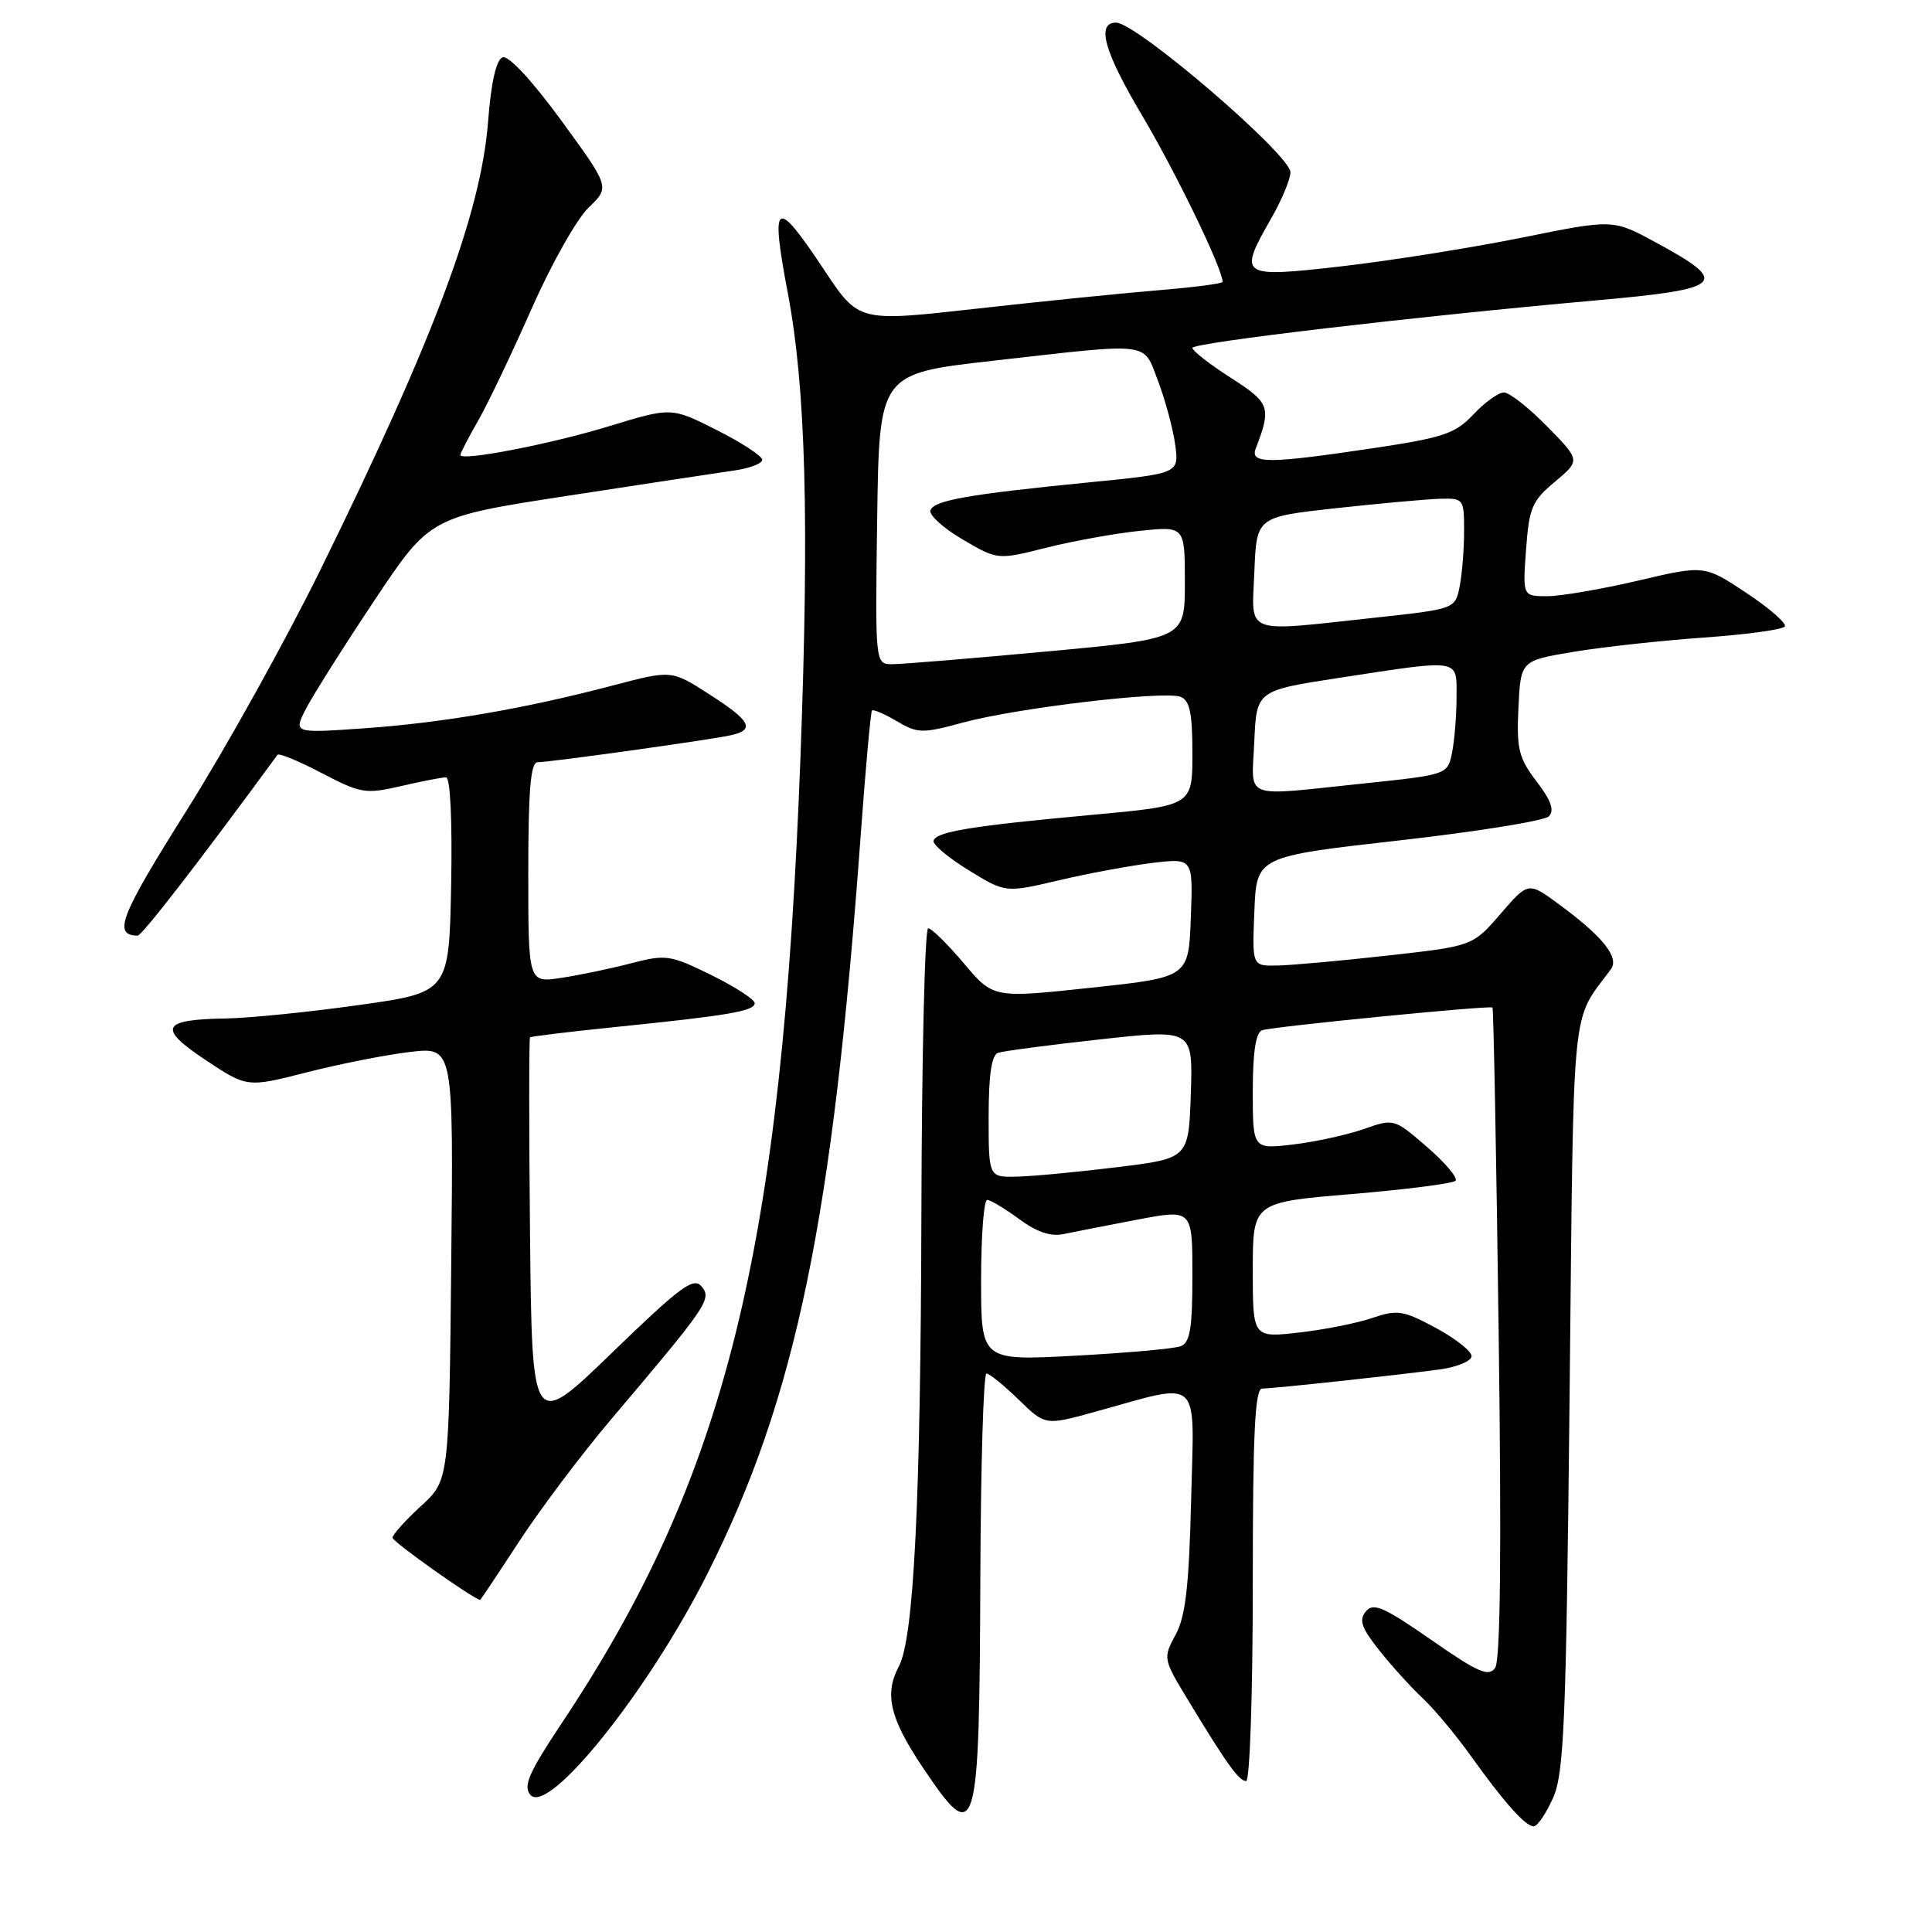 <?xml version="1.0" encoding="UTF-8" standalone="no"?>
<!DOCTYPE svg PUBLIC "-//W3C//DTD SVG 1.1//EN" "http://www.w3.org/Graphics/SVG/1.1/DTD/svg11.dtd" >
<svg xmlns="http://www.w3.org/2000/svg" xmlns:xlink="http://www.w3.org/1999/xlink" version="1.1" viewBox="0 0 256 256">
 <g >
 <path fill="currentColor"
d=" M 205.78 238.25 C 207.25 234.96 207.52 228.44 207.98 184.95 C 208.54 131.24 208.11 135.68 213.46 128.42 C 214.60 126.86 212.36 124.07 206.50 119.77 C 202.50 116.84 202.50 116.84 198.82 121.10 C 195.14 125.36 195.14 125.36 183.82 126.62 C 177.59 127.32 171.02 127.91 169.21 127.94 C 165.91 128.00 165.91 128.00 166.21 120.75 C 166.50 113.50 166.50 113.50 185.33 111.37 C 195.69 110.20 204.64 108.76 205.23 108.17 C 206.00 107.40 205.53 106.07 203.61 103.55 C 201.23 100.43 200.94 99.26 201.20 93.77 C 201.50 87.54 201.50 87.54 208.50 86.37 C 212.35 85.73 220.12 84.88 225.77 84.48 C 231.41 84.08 236.24 83.42 236.50 83.01 C 236.75 82.59 234.46 80.59 231.40 78.56 C 225.84 74.87 225.84 74.87 217.04 76.94 C 212.21 78.07 206.79 79.00 205.01 79.00 C 201.76 79.00 201.76 79.00 202.21 72.83 C 202.61 67.29 203.00 66.36 206.04 63.83 C 209.42 61.00 209.42 61.00 205.00 56.50 C 202.57 54.03 200.00 52.00 199.28 52.00 C 198.56 52.00 196.74 53.31 195.24 54.91 C 192.81 57.48 191.28 57.99 181.81 59.41 C 167.95 61.47 165.60 61.47 166.40 59.41 C 168.49 53.96 168.29 53.39 163.07 50.05 C 160.28 48.26 158.00 46.48 158.00 46.10 C 158.00 45.41 187.38 41.95 211.18 39.83 C 228.57 38.29 229.38 37.52 219.34 32.09 C 213.73 29.04 213.73 29.04 201.61 31.50 C 194.95 32.84 184.21 34.55 177.75 35.29 C 164.24 36.83 164.02 36.67 168.49 28.85 C 169.86 26.46 170.98 23.75 170.99 22.83 C 171.00 20.53 150.60 3.00 147.89 3.00 C 145.23 3.00 146.30 6.83 151.30 15.24 C 155.81 22.84 162.00 35.62 162.00 37.35 C 162.00 37.58 158.06 38.09 153.25 38.48 C 148.44 38.88 137.59 39.98 129.14 40.93 C 113.78 42.65 113.78 42.65 109.24 35.82 C 102.71 25.99 102.04 26.43 104.42 39.00 C 106.76 51.43 107.24 68.94 106.07 100.18 C 103.62 165.73 96.22 195.66 74.36 228.44 C 70.10 234.84 69.30 236.66 70.26 237.81 C 72.63 240.67 85.93 224.07 93.79 208.42 C 105.48 185.16 110.34 161.66 114.06 110.50 C 114.70 101.70 115.37 94.34 115.54 94.15 C 115.72 93.96 117.20 94.60 118.83 95.56 C 121.61 97.20 122.20 97.21 127.65 95.73 C 134.79 93.80 154.25 91.50 156.42 92.33 C 157.65 92.80 158.00 94.48 158.00 99.84 C 158.00 106.75 158.00 106.75 144.75 107.97 C 128.68 109.44 123.96 110.21 123.70 111.42 C 123.59 111.92 125.69 113.68 128.37 115.32 C 133.23 118.31 133.23 118.31 140.37 116.63 C 144.29 115.71 149.88 114.68 152.79 114.33 C 158.09 113.71 158.09 113.71 157.79 121.61 C 157.50 129.50 157.50 129.50 144.56 130.88 C 131.61 132.27 131.61 132.27 127.70 127.63 C 125.55 125.09 123.43 123.00 122.99 123.00 C 122.54 123.00 122.14 139.99 122.09 160.75 C 121.99 199.04 121.09 217.09 119.10 220.81 C 117.15 224.46 117.91 227.69 122.25 234.16 C 129.44 244.88 129.77 243.77 129.90 208.75 C 129.96 194.04 130.32 182.00 130.71 182.00 C 131.10 182.00 133.01 183.55 134.96 185.44 C 138.50 188.89 138.50 188.89 145.00 187.10 C 159.43 183.12 158.23 182.03 157.83 198.76 C 157.55 210.21 157.09 214.20 155.77 216.62 C 154.10 219.70 154.13 219.83 157.33 225.12 C 162.53 233.71 164.17 236.00 165.12 236.00 C 165.61 236.00 166.00 224.41 166.00 210.00 C 166.00 189.87 166.28 184.00 167.25 183.99 C 168.83 183.98 185.12 182.22 190.75 181.46 C 193.09 181.14 194.99 180.34 194.99 179.69 C 194.98 179.03 192.84 177.35 190.24 175.95 C 185.94 173.63 185.16 173.51 181.86 174.63 C 179.86 175.32 175.47 176.19 172.11 176.57 C 166.00 177.26 166.00 177.26 166.00 168.29 C 166.00 159.31 166.00 159.31 179.11 158.22 C 186.32 157.61 192.50 156.82 192.86 156.46 C 193.21 156.09 191.52 154.09 189.10 151.99 C 184.72 148.20 184.70 148.20 180.70 149.61 C 178.50 150.38 174.29 151.30 171.35 151.65 C 166.00 152.28 166.00 152.28 166.00 144.61 C 166.00 139.37 166.40 136.80 167.25 136.51 C 168.63 136.03 197.34 133.20 197.76 133.50 C 197.90 133.60 198.27 152.99 198.58 176.59 C 198.97 205.37 198.81 219.99 198.12 220.99 C 197.26 222.23 195.89 221.64 189.63 217.28 C 183.35 212.92 181.98 212.32 180.98 213.52 C 180.03 214.67 180.40 215.71 182.80 218.73 C 184.45 220.80 187.01 223.62 188.49 225.00 C 189.97 226.38 192.79 229.75 194.77 232.50 C 199.34 238.88 202.12 242.00 203.23 242.00 C 203.71 242.00 204.86 240.31 205.78 238.25 Z  M 68.79 204.25 C 71.57 199.99 77.04 192.72 80.95 188.10 C 93.79 172.94 94.35 172.13 92.96 170.46 C 91.90 169.18 90.16 170.47 81.11 179.23 C 70.50 189.50 70.50 189.50 70.23 163.60 C 70.09 149.36 70.09 137.59 70.23 137.46 C 70.38 137.32 75.45 136.71 81.50 136.09 C 96.55 134.56 100.00 133.97 100.00 132.93 C 100.00 132.43 97.41 130.76 94.25 129.20 C 88.79 126.52 88.25 126.44 83.58 127.65 C 80.87 128.36 76.71 129.22 74.33 129.58 C 70.00 130.23 70.00 130.23 70.00 115.61 C 70.00 104.68 70.31 101.00 71.24 101.00 C 72.83 101.00 93.80 98.08 96.75 97.44 C 100.12 96.72 99.52 95.54 93.99 92.00 C 88.99 88.78 88.99 88.78 81.24 90.82 C 69.61 93.89 58.56 95.79 48.18 96.51 C 38.87 97.16 38.87 97.16 40.56 93.88 C 41.50 92.07 45.57 85.62 49.62 79.55 C 56.98 68.50 56.98 68.50 75.24 65.69 C 85.28 64.15 95.19 62.64 97.25 62.35 C 99.31 62.06 101.00 61.42 101.00 60.93 C 101.00 60.43 98.29 58.66 94.98 56.99 C 88.96 53.95 88.96 53.95 80.73 56.47 C 72.86 58.87 61.00 61.16 61.00 60.28 C 61.00 60.05 62.07 57.98 63.39 55.68 C 64.70 53.38 67.88 46.71 70.46 40.86 C 73.05 35.01 76.43 29.00 77.99 27.51 C 80.82 24.80 80.82 24.80 74.36 15.95 C 70.45 10.61 67.37 7.30 66.59 7.60 C 65.75 7.93 65.07 10.93 64.68 16.04 C 63.74 28.24 57.55 44.80 42.46 75.50 C 37.86 84.85 29.86 99.25 24.66 107.50 C 15.89 121.44 14.93 123.92 18.23 123.98 C 18.80 124.00 26.40 114.17 36.77 100.02 C 36.96 99.76 39.60 100.85 42.62 102.43 C 47.81 105.14 48.42 105.25 53.14 104.16 C 55.90 103.52 58.58 103.00 59.10 103.00 C 59.67 103.00 59.94 108.71 59.78 117.25 C 59.50 131.50 59.50 131.50 47.50 133.18 C 40.90 134.11 33.02 134.90 30.00 134.95 C 21.38 135.08 20.82 136.19 27.23 140.45 C 32.74 144.11 32.74 144.11 40.65 142.09 C 45.00 140.98 51.16 139.76 54.33 139.39 C 60.09 138.71 60.09 138.71 59.79 167.44 C 59.50 196.16 59.50 196.16 55.75 199.59 C 53.69 201.48 52.01 203.36 52.01 203.76 C 52.02 204.30 62.76 211.91 63.62 211.99 C 63.69 211.99 66.01 208.51 68.79 204.25 Z  M 130.00 169.65 C 130.00 163.79 130.36 159.00 130.81 159.00 C 131.25 159.00 133.15 160.14 135.04 161.53 C 137.40 163.27 139.25 163.89 140.98 163.51 C 142.37 163.22 146.76 162.36 150.75 161.60 C 158.00 160.23 158.00 160.23 158.00 169.01 C 158.00 176.01 157.69 177.91 156.45 178.38 C 155.60 178.71 149.30 179.27 142.45 179.64 C 130.00 180.30 130.00 180.30 130.00 169.65 Z  M 131.00 147.97 C 131.00 142.44 131.39 139.80 132.25 139.50 C 132.94 139.27 139.03 138.46 145.79 137.72 C 158.07 136.37 158.07 136.37 157.79 144.94 C 157.50 153.50 157.50 153.50 148.00 154.66 C 142.78 155.30 136.81 155.87 134.75 155.91 C 131.00 156.00 131.00 156.00 131.00 147.97 Z  M 166.20 98.25 C 166.50 91.50 166.50 91.50 177.50 89.81 C 193.74 87.33 193.00 87.21 193.00 92.38 C 193.00 94.78 192.73 98.08 192.41 99.70 C 191.82 102.65 191.82 102.65 180.55 103.83 C 164.37 105.51 165.86 106.09 166.20 98.25 Z  M 116.23 68.76 C 116.50 49.51 116.50 49.51 131.50 47.81 C 152.90 45.39 151.42 45.20 153.47 50.55 C 154.42 53.05 155.43 56.82 155.72 58.92 C 156.23 62.74 156.23 62.74 144.36 63.91 C 128.22 65.51 123.73 66.30 123.29 67.63 C 123.08 68.25 125.00 69.98 127.55 71.48 C 132.19 74.20 132.19 74.20 138.62 72.58 C 142.16 71.69 147.74 70.68 151.03 70.34 C 157.00 69.72 157.00 69.72 157.00 77.17 C 157.00 84.63 157.00 84.63 138.75 86.32 C 128.71 87.25 119.48 88.01 118.23 88.01 C 115.96 88.00 115.96 88.00 116.23 68.76 Z  M 166.21 75.75 C 166.50 68.50 166.50 68.50 177.00 67.34 C 182.78 66.71 188.96 66.15 190.75 66.09 C 193.94 66.00 194.00 66.09 194.00 70.38 C 194.00 72.78 193.73 76.09 193.41 77.72 C 192.81 80.69 192.81 80.69 182.16 81.85 C 164.58 83.75 165.86 84.24 166.21 75.75 Z "/>
</g>
</svg>